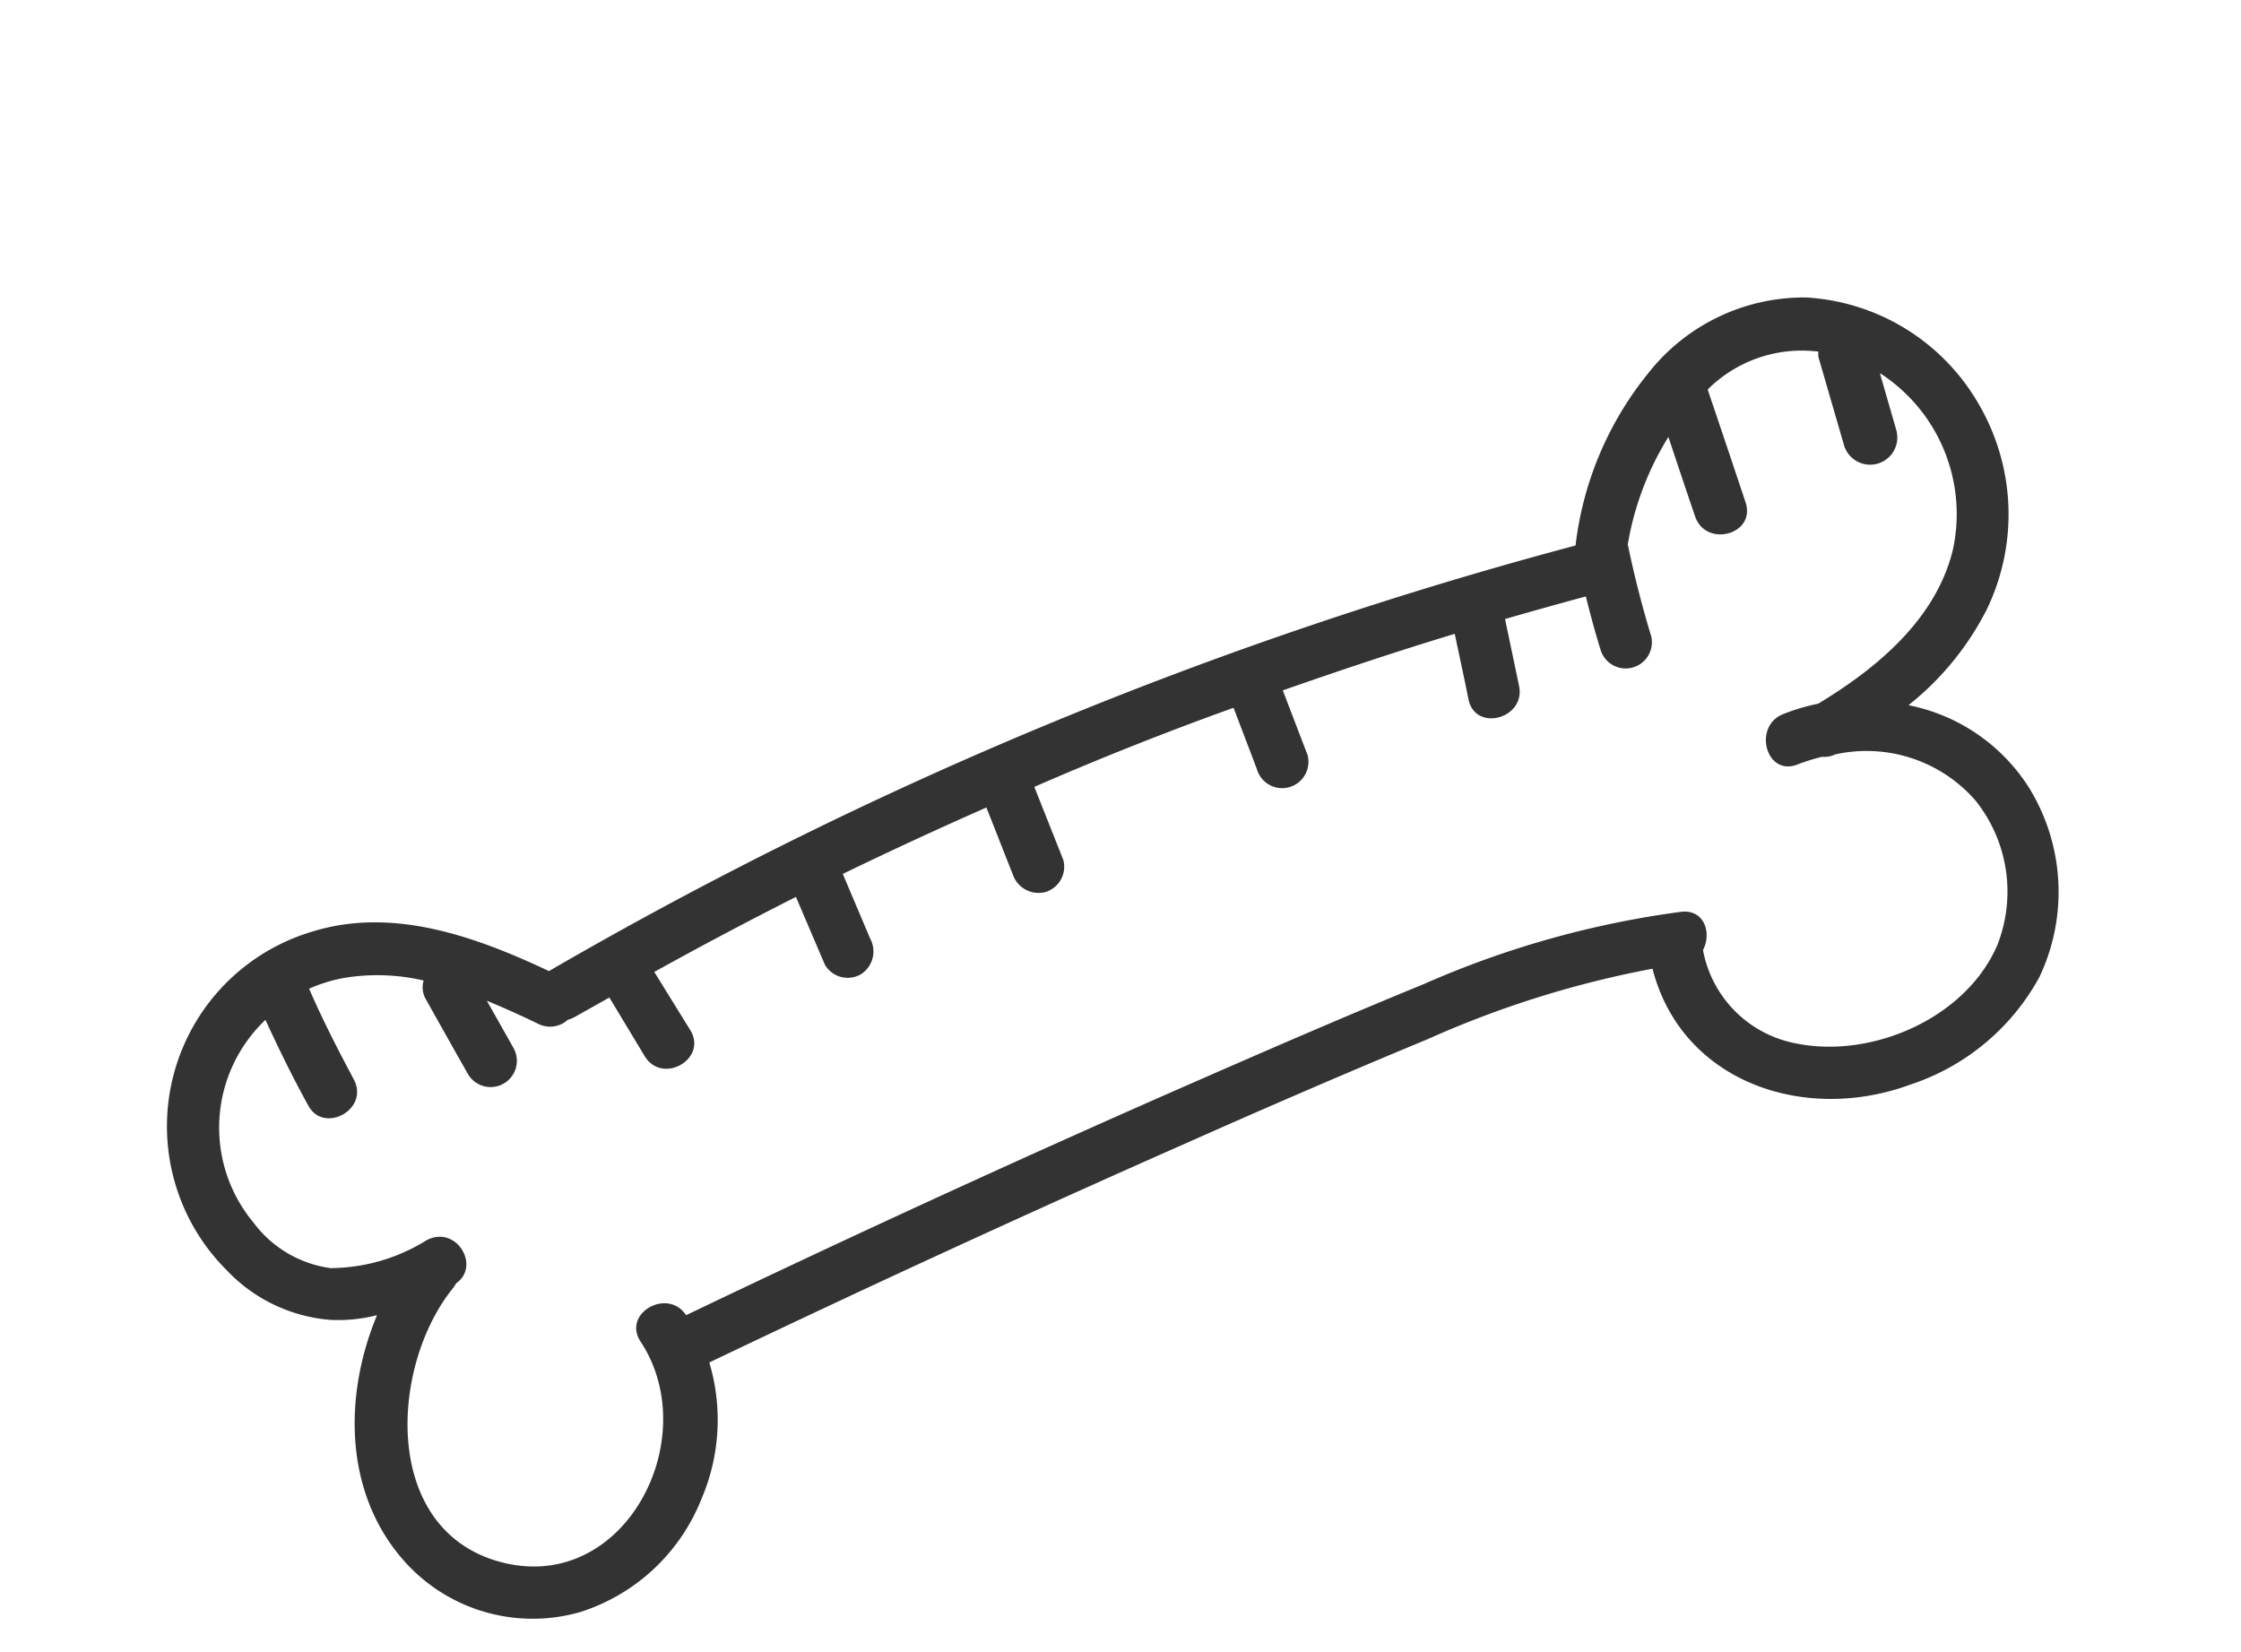 <svg id="Layer_2" data-name="Layer 2" xmlns="http://www.w3.org/2000/svg" viewBox="0 0 104.26 76.87"><defs><style>.cls-1{fill:none;}.cls-2{fill:#333;}</style></defs><path class="cls-1" d="M78.18,42.45c1.08-.11,1.41,1,1,1.78A5.42,5.42,0,0,0,83,48.46c3.63,1,8.32-.91,9.85-4.45a6.79,6.79,0,0,0-1-6.72,6.72,6.72,0,0,0-6.54-2.16,1.14,1.14,0,0,1-.61.11,9.56,9.56,0,0,0-1.15.36c-1.46.57-2.09-1.79-.65-2.35a9.39,9.39,0,0,1,1.62-.48c2.73-1.65,5.47-3.92,6.26-7.14a7.8,7.8,0,0,0-3.39-8.24c.25.88.51,1.76.76,2.64a1.22,1.22,0,0,1-2.35.65l-1.19-4.1a1.18,1.18,0,0,1,0-.25,6.2,6.2,0,0,0-5.14,1.75.08.08,0,0,1,0,.05c.59,1.74,1.17,3.47,1.75,5.21.5,1.5-1.85,2.13-2.35.65-.42-1.23-.83-2.46-1.24-3.69a13.83,13.83,0,0,0-1.89,5c.3,1.44.66,2.86,1.09,4.27a1.22,1.22,0,0,1-2.35.65c-.26-.83-.48-1.66-.69-2.5-1.26.34-2.51.69-3.76,1.05l.65,3.1c.33,1.53-2,2.18-2.35.64-.21-1-.43-2-.64-3.05-2.7.81-5.36,1.7-8,2.63l1.15,3a1.22,1.22,0,1,1-2.36.65l-1.08-2.84q-4.68,1.72-9.27,3.68L49.51,40a1.23,1.23,0,0,1-.86,1.5,1.27,1.27,0,0,1-1.5-.85c-.41-1-.82-2.06-1.22-3.09Q42.56,39,39.25,40.65l1.27,3a1.26,1.26,0,0,1-.43,1.67,1.23,1.23,0,0,1-1.67-.44l-1.35-3.16c-2.22,1.12-4.41,2.28-6.59,3.49l1.67,2.7c.83,1.34-1.28,2.56-2.11,1.23l-1.69-2.74-1.62.91a1.66,1.66,0,0,1-.32.13,1.22,1.22,0,0,1-1.38.18c-.76-.37-1.56-.73-2.38-1.07l1.23,2.18A1.22,1.22,0,0,1,21.77,50c-.65-1.15-1.3-2.3-1.94-3.45a1.1,1.1,0,0,1-.12-.9A9.47,9.47,0,0,0,16,45.5a7.15,7.15,0,0,0-1.62.53c.65,1.4,1.32,2.79,2,4.15s-1.37,2.62-2.11,1.23-1.34-2.64-2-4a6.91,6.91,0,0,0-.55,9.44A5.37,5.37,0,0,0,15.38,59a8.53,8.53,0,0,0,4.43-1.3c1.34-.7,2.52,1.22,1.38,2l-.13.2c-2.89,3.58-3.33,11.11,2,12.72C29,74.36,32.84,67,29.81,62.42c-.87-1.32,1.25-2.54,2.11-1.24h0q11.3-5.41,22.75-10.44c3.83-1.68,7.66-3.35,11.52-4.93A44,44,0,0,1,78.18,42.45Z"/><path class="cls-2" d="M66.44,48.34a46.7,46.7,0,0,1,10.44-3.27c1.36,5.28,7.07,7.21,12,5.39a10.61,10.61,0,0,0,6-5,9.24,9.24,0,0,0-.45-8.76,8.61,8.61,0,0,0-5.64-3.89,13.49,13.49,0,0,0,3.63-4.43,10.17,10.17,0,0,0-.34-9.54,9.92,9.92,0,0,0-8.06-5,9.22,9.22,0,0,0-7.35,3.54,15.61,15.61,0,0,0-3.37,8A195.17,195.17,0,0,0,25.54,45.18c-3.4-1.6-7.25-3-11-1.84a9.45,9.45,0,0,0-4,15.75,7.45,7.45,0,0,0,4.85,2.32,7.39,7.39,0,0,0,2.15-.22C16,64.89,16,69.37,18.71,72.52A8,8,0,0,0,27,75a9,9,0,0,0,5.63-5.25A9.33,9.33,0,0,0,33,63.39q11-5.26,22.11-10.17C58.84,51.56,62.63,49.92,66.44,48.34ZM31.92,61.19h0c-.86-1.3-3-.08-2.11,1.24,3,4.56-.85,11.94-6.71,10.19-5.37-1.61-4.93-9.14-2-12.72l.13-.2c1.14-.8,0-2.72-1.38-2A8.53,8.53,0,0,1,15.38,59a5.37,5.37,0,0,1-3.58-2.11,6.91,6.91,0,0,1,.55-9.44c.62,1.35,1.27,2.68,2,4s2.85.16,2.11-1.23S15,47.43,14.38,46A7.15,7.15,0,0,1,16,45.5a9.47,9.47,0,0,1,3.71.12,1.1,1.1,0,0,0,.12.9c.64,1.15,1.29,2.3,1.94,3.45a1.22,1.22,0,0,0,2.11-1.23l-1.23-2.18c.82.34,1.62.7,2.38,1.07a1.22,1.22,0,0,0,1.38-.18,1.66,1.66,0,0,0,.32-.13l1.62-.91L30,49.15c.83,1.33,2.94.11,2.11-1.23l-1.67-2.7c2.18-1.21,4.37-2.37,6.59-3.49l1.35,3.16a1.23,1.23,0,0,0,1.67.44,1.26,1.26,0,0,0,.43-1.67l-1.27-3q3.3-1.6,6.68-3.09c.4,1,.81,2.06,1.22,3.09a1.27,1.27,0,0,0,1.5.85,1.23,1.23,0,0,0,.86-1.5l-1.35-3.4q4.59-2,9.27-3.68l1.08,2.84a1.22,1.22,0,1,0,2.36-.65l-1.15-3c2.66-.93,5.32-1.82,8-2.63.21,1,.43,2,.64,3.05.32,1.54,2.68.89,2.35-.64l-.65-3.1c1.25-.36,2.5-.71,3.76-1.05.21.84.43,1.67.69,2.5a1.22,1.22,0,0,0,2.35-.65c-.43-1.41-.79-2.83-1.09-4.27a13.83,13.83,0,0,1,1.89-5c.41,1.23.82,2.46,1.24,3.69.5,1.48,2.85.85,2.35-.65-.58-1.74-1.16-3.47-1.75-5.21a.08.08,0,0,0,0-.05,6.2,6.2,0,0,1,5.14-1.75,1.18,1.18,0,0,0,0,.25l1.19,4.1A1.22,1.22,0,0,0,88.22,20c-.25-.88-.51-1.76-.76-2.64a7.8,7.8,0,0,1,3.39,8.24c-.79,3.22-3.53,5.49-6.26,7.14a9.39,9.39,0,0,0-1.62.48c-1.44.56-.81,2.92.65,2.35a9.56,9.56,0,0,1,1.15-.36,1.14,1.14,0,0,0,.61-.11,6.72,6.72,0,0,1,6.54,2.16,6.79,6.79,0,0,1,1,6.72c-1.53,3.54-6.22,5.46-9.85,4.45a5.42,5.42,0,0,1-3.84-4.23c.41-.77.08-1.89-1-1.78a44,44,0,0,0-12,3.37c-3.86,1.58-7.69,3.25-11.52,4.93Q43.21,55.78,31.92,61.19Z"/></svg>
